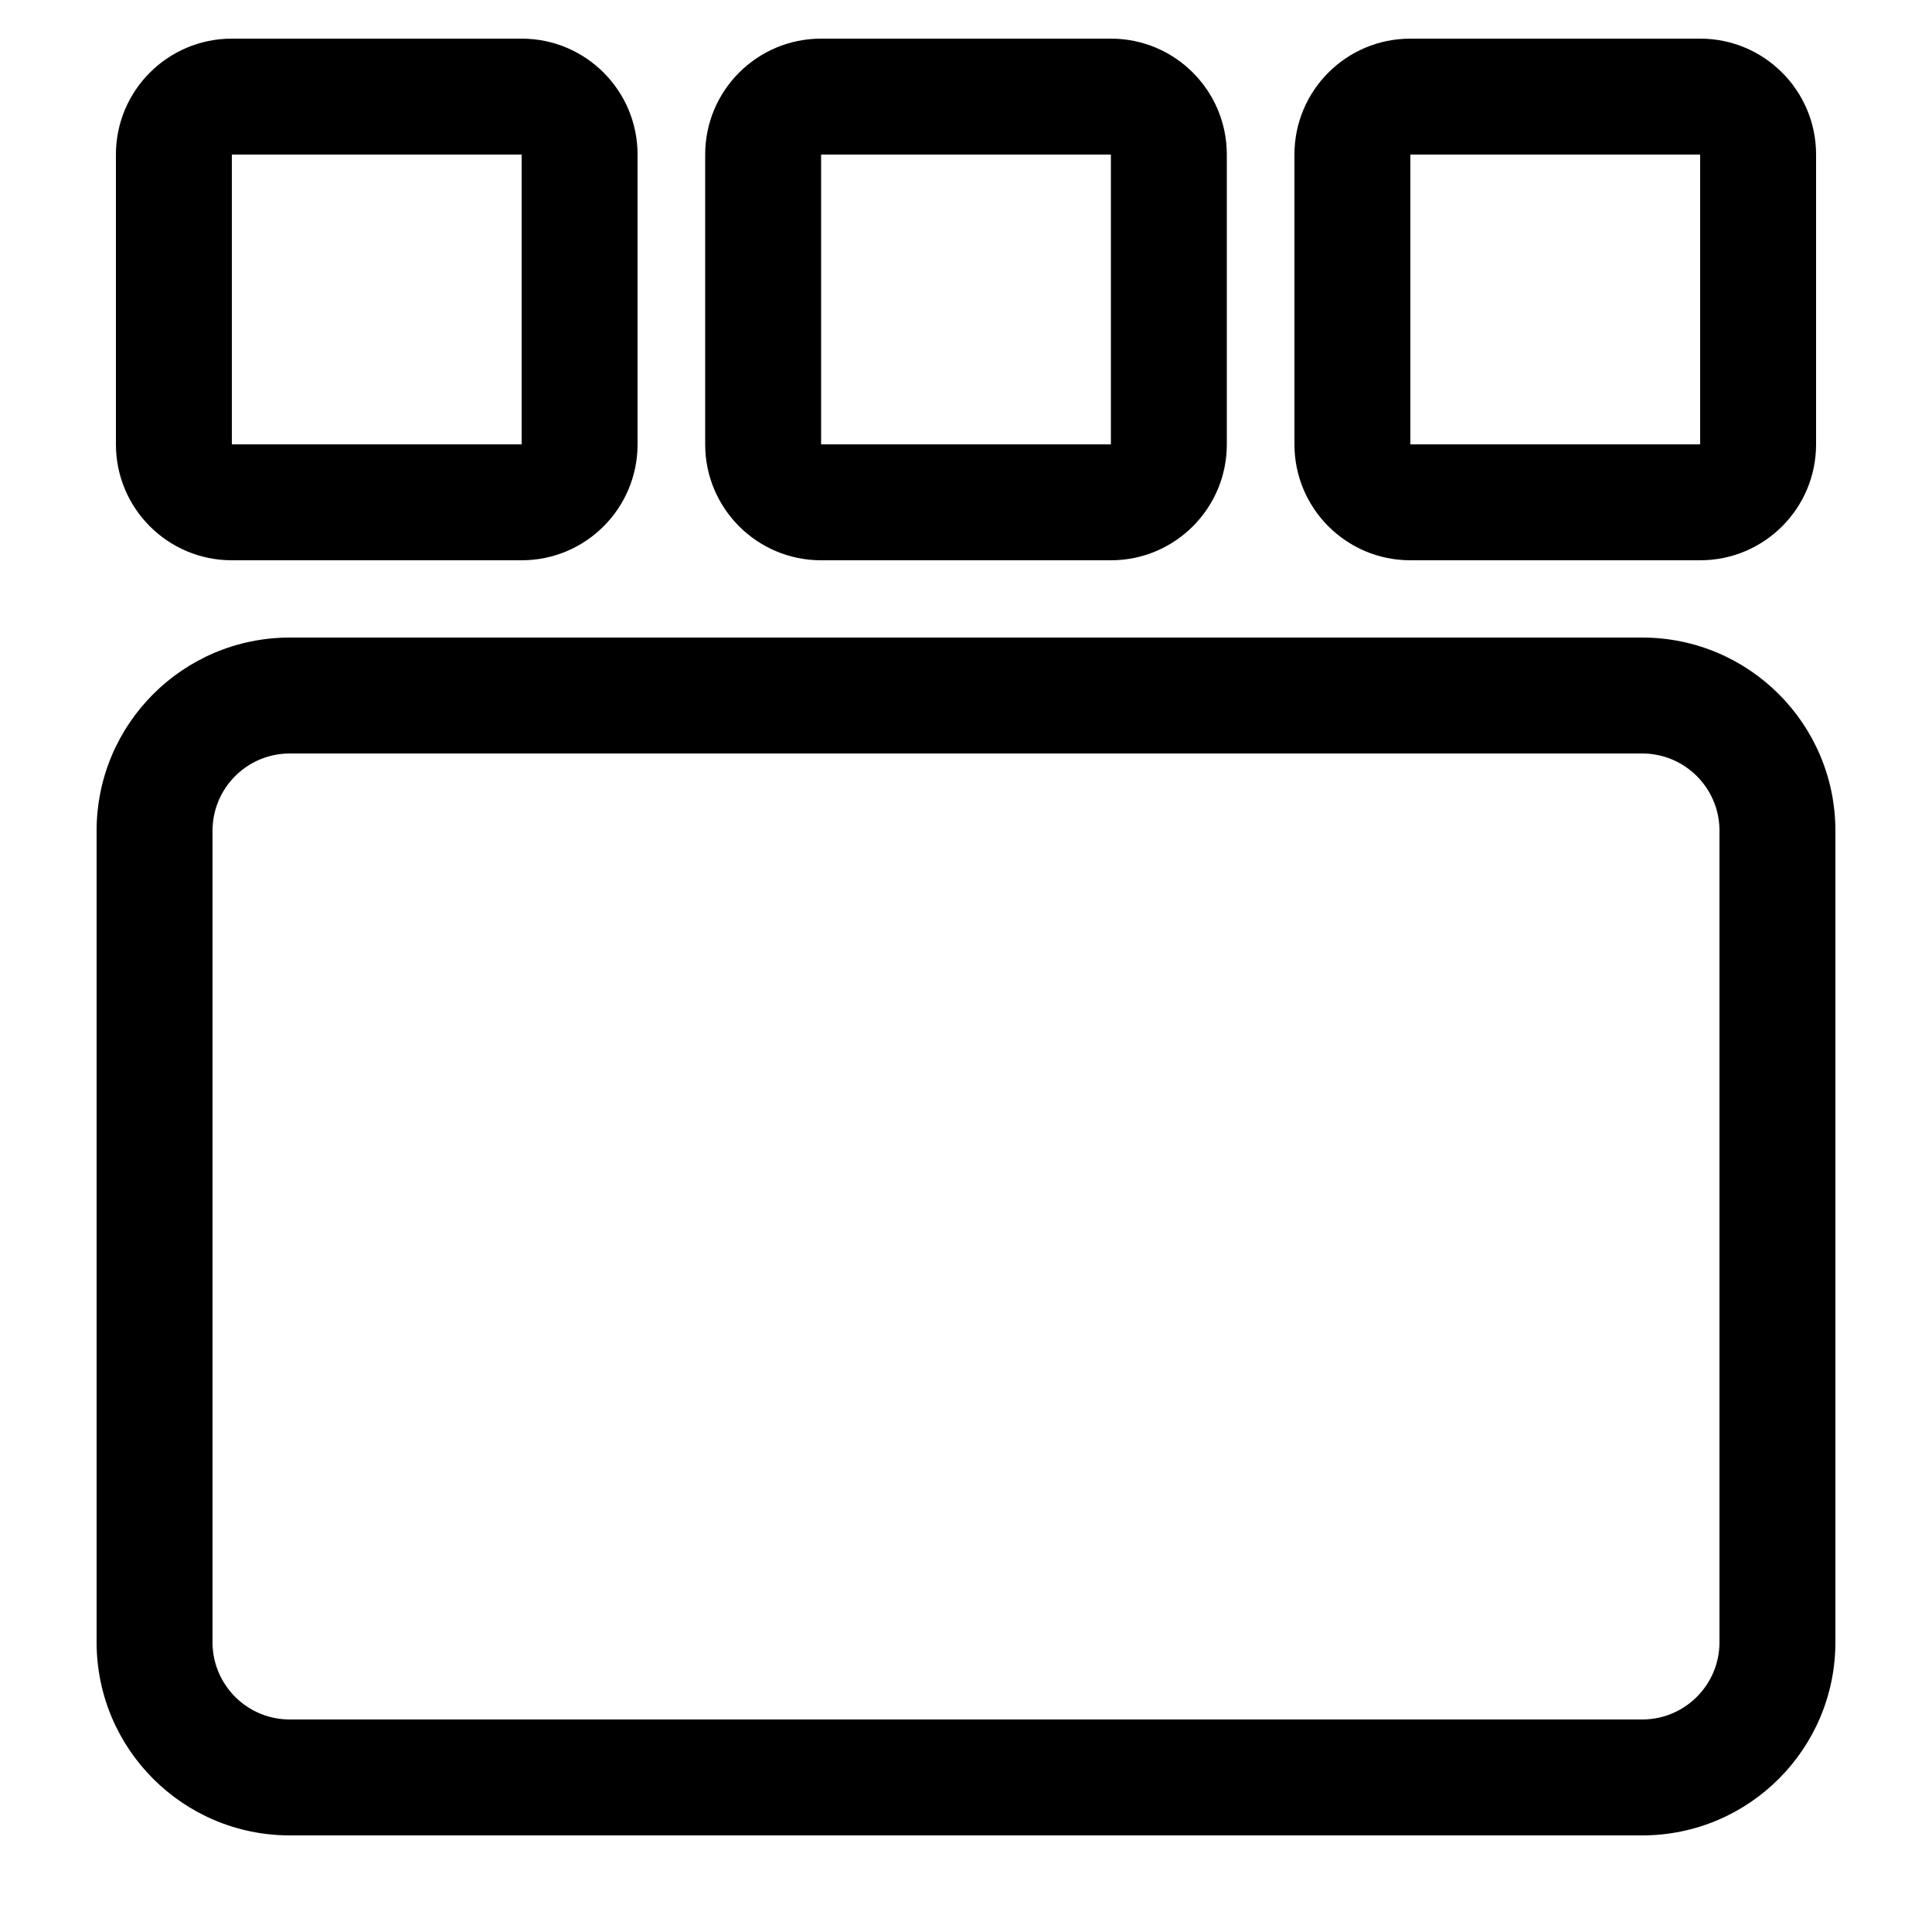 <?xml version="1.0" encoding="UTF-8"?>
<svg width="500px" height="500px" viewBox="0 0 500 500" version="1.1" xmlns="http://www.w3.org/2000/svg" xmlns:xlink="http://www.w3.org/1999/xlink">
    <title>stream-focus-bottom</title>
    <g id="stream-focus-bottom" stroke="none" stroke-width="1" fill="none" fill-rule="evenodd">
        <path d="M135,145 C151.569,145 165,131.569 165,115 L165,40 C165,23.431 151.569,10 135,10 L60,10 C43.431,10 30,23.431 30,40 L30,115 C30,131.569 43.431,145 60,145 L135,145 Z M287.5,145 C304.069,145 317.5,131.569 317.5,115 L317.5,40 C317.5,23.431 304.069,10 287.5,10 L212.5,10 C195.931,10 182.5,23.431 182.5,40 L182.5,115 C182.5,131.569 195.931,145 212.5,145 L287.5,145 Z M440,145 C456.569,145 470,131.569 470,115 L470,40 C470,23.431 456.569,10 440,10 L365,10 C348.431,10 335,23.431 335,40 L335,115 C335,131.569 348.431,145 365,145 L440,145 Z M135,115 L60,115 L60,40 L135,40 L135,115 Z M287.5,115 L212.5,115 L212.5,40 L287.5,40 L287.5,115 Z M440,115 L365,115 L365,40 L440,40 L440,115 Z M425,475 C452.614,475 475,452.614 475,425 L475,215 C475,187.386 452.614,165 425,165 L75,165 C47.386,165 25,187.386 25,215 L25,425 C25,452.614 47.386,475 75,475 L425,475 Z M425,445 L75,445 C64.069,445 55.187,436.231 55,425.344 L55,215 C55,204.069 63.769,195.187 74.656,195.003 L75,195 L425,195 C435.931,195 444.813,203.769 445,214.656 L445,425 C445,435.931 436.231,444.813 425.344,444.997 L425,445 Z" id="Shape" fill="#000000" fill-rule="nonzero"></path>
    </g>
</svg>